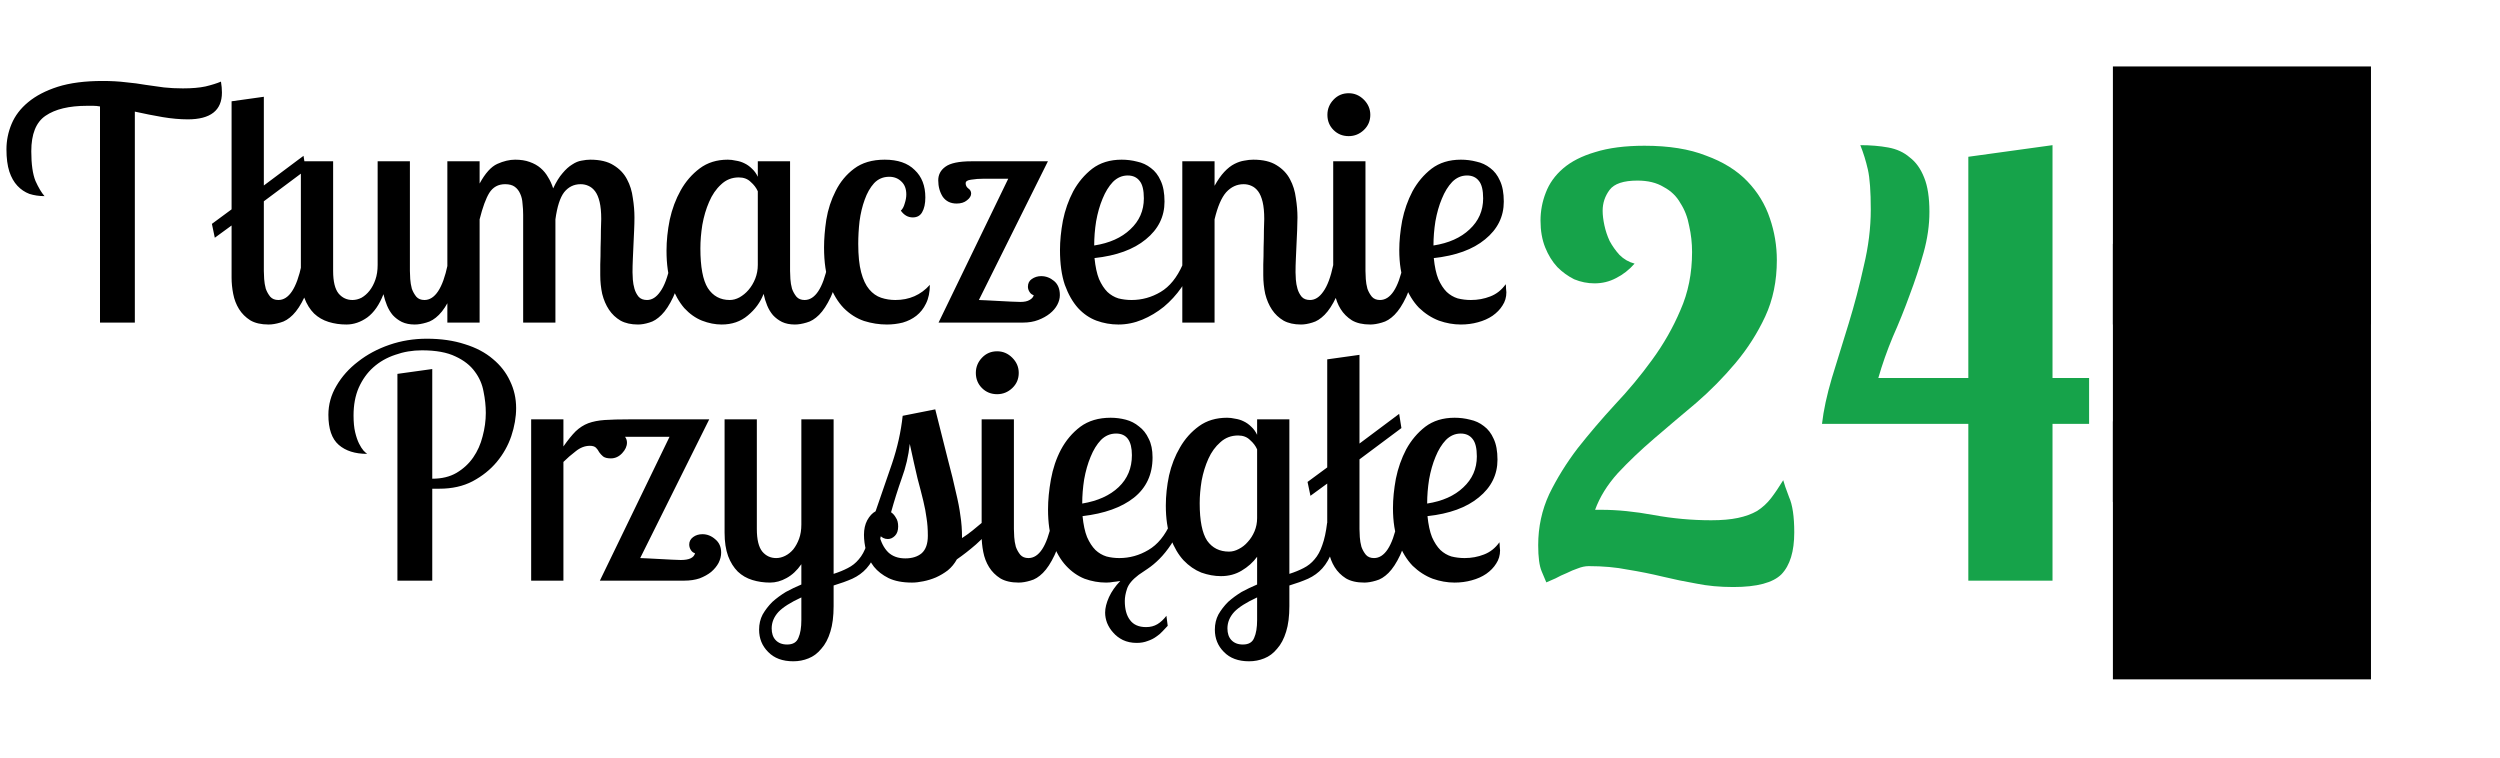 <svg width="155" height="47" viewBox="0 0 155 47" fill="none" xmlns="http://www.w3.org/2000/svg">
<path d="M11.64 7.4C11.16 7.4 10.64 7.353 10.08 7.26C9.533 7.167 8.96 7.053 8.36 6.92V20H6.2V6.6C6.053 6.573 5.913 6.56 5.78 6.56C5.66 6.56 5.533 6.56 5.4 6.56C4.28 6.56 3.42 6.767 2.82 7.18C2.233 7.58 1.94 8.313 1.94 9.38C1.94 10.18 2.027 10.793 2.2 11.22C2.387 11.633 2.573 11.947 2.76 12.16C2.427 12.16 2.113 12.113 1.82 12.02C1.54 11.913 1.293 11.747 1.08 11.52C0.867 11.293 0.7 11 0.58 10.64C0.46 10.267 0.4 9.807 0.4 9.26C0.4 8.713 0.507 8.187 0.72 7.68C0.933 7.173 1.273 6.727 1.74 6.34C2.22 5.94 2.833 5.62 3.58 5.38C4.34 5.14 5.267 5.02 6.36 5.02C6.893 5.02 7.373 5.047 7.8 5.1C8.24 5.14 8.647 5.193 9.02 5.26C9.407 5.313 9.787 5.367 10.16 5.42C10.533 5.46 10.927 5.48 11.34 5.48C11.9 5.48 12.367 5.44 12.74 5.36C13.127 5.267 13.447 5.167 13.7 5.06C13.74 5.3 13.76 5.527 13.76 5.74C13.76 6.847 13.053 7.4 11.64 7.4ZM16.358 6V11.5L18.818 9.66L18.958 10.54L16.358 12.48V16.8C16.358 16.933 16.365 17.1 16.378 17.3C16.391 17.5 16.425 17.7 16.478 17.9C16.545 18.087 16.638 18.253 16.758 18.4C16.878 18.533 17.045 18.6 17.258 18.6C17.911 18.6 18.391 17.873 18.698 16.42H19.438C19.291 17.26 19.105 17.927 18.878 18.42C18.651 18.9 18.411 19.267 18.158 19.52C17.905 19.773 17.645 19.933 17.378 20C17.111 20.08 16.871 20.12 16.658 20.12C16.191 20.12 15.811 20.033 15.518 19.86C15.225 19.673 14.991 19.44 14.818 19.16C14.645 18.88 14.525 18.567 14.458 18.22C14.391 17.873 14.358 17.54 14.358 17.22V13.98L13.318 14.74L13.138 13.88L14.358 12.98V6.28L16.358 6ZM25.414 10V16.8C25.414 16.933 25.421 17.1 25.434 17.3C25.448 17.5 25.481 17.7 25.534 17.9C25.601 18.087 25.694 18.253 25.814 18.4C25.934 18.533 26.101 18.6 26.314 18.6C26.968 18.6 27.448 17.873 27.754 16.42H28.494C28.348 17.26 28.161 17.927 27.934 18.42C27.708 18.9 27.468 19.267 27.214 19.52C26.961 19.773 26.701 19.933 26.434 20C26.168 20.08 25.928 20.12 25.714 20.12C25.408 20.12 25.141 20.067 24.914 19.96C24.701 19.853 24.514 19.713 24.354 19.54C24.208 19.367 24.088 19.167 23.994 18.94C23.901 18.713 23.828 18.48 23.774 18.24C23.521 18.893 23.188 19.373 22.774 19.68C22.361 19.973 21.928 20.12 21.474 20.12C21.088 20.12 20.721 20.067 20.374 19.96C20.028 19.853 19.728 19.68 19.474 19.44C19.221 19.187 19.021 18.867 18.874 18.48C18.728 18.08 18.654 17.593 18.654 17.02V10H20.654V16.8C20.654 17.453 20.768 17.92 20.994 18.2C21.221 18.467 21.508 18.6 21.854 18.6C22.041 18.6 22.228 18.553 22.414 18.46C22.601 18.353 22.768 18.207 22.914 18.02C23.061 17.833 23.181 17.607 23.274 17.34C23.368 17.073 23.414 16.767 23.414 16.42V10H25.414ZM29.736 10V11.38C30.083 10.74 30.45 10.333 30.836 10.16C31.223 9.987 31.59 9.9 31.936 9.9C32.283 9.9 32.583 9.947 32.836 10.04C33.103 10.133 33.33 10.26 33.516 10.42C33.703 10.58 33.856 10.767 33.976 10.98C34.11 11.193 34.216 11.427 34.296 11.68C34.483 11.28 34.676 10.967 34.876 10.74C35.076 10.5 35.276 10.32 35.476 10.2C35.676 10.067 35.87 9.987 36.056 9.96C36.256 9.92 36.436 9.9 36.596 9.9C37.196 9.9 37.676 10.013 38.036 10.24C38.41 10.467 38.69 10.76 38.876 11.12C39.063 11.467 39.183 11.853 39.236 12.28C39.303 12.693 39.336 13.093 39.336 13.48C39.336 13.72 39.33 13.987 39.316 14.28C39.303 14.56 39.29 14.853 39.276 15.16C39.263 15.453 39.25 15.753 39.236 16.06C39.223 16.353 39.216 16.627 39.216 16.88C39.216 16.987 39.223 17.14 39.236 17.34C39.25 17.527 39.283 17.713 39.336 17.9C39.39 18.087 39.476 18.253 39.596 18.4C39.716 18.533 39.89 18.6 40.116 18.6C40.423 18.6 40.696 18.427 40.936 18.08C41.19 17.733 41.396 17.18 41.556 16.42H42.296C42.15 17.26 41.963 17.927 41.736 18.42C41.51 18.9 41.27 19.267 41.016 19.52C40.763 19.773 40.51 19.933 40.256 20C40.003 20.08 39.77 20.12 39.556 20.12C39.13 20.12 38.77 20.04 38.476 19.88C38.183 19.707 37.943 19.48 37.756 19.2C37.57 18.92 37.43 18.593 37.336 18.22C37.256 17.847 37.216 17.46 37.216 17.06C37.216 16.94 37.216 16.72 37.216 16.4C37.23 16.067 37.236 15.713 37.236 15.34C37.25 14.967 37.256 14.613 37.256 14.28C37.27 13.947 37.276 13.713 37.276 13.58C37.276 13.153 37.243 12.8 37.176 12.52C37.11 12.24 37.016 12.02 36.896 11.86C36.776 11.7 36.636 11.587 36.476 11.52C36.33 11.453 36.17 11.42 35.996 11.42C35.583 11.42 35.243 11.587 34.976 11.92C34.723 12.253 34.543 12.813 34.436 13.6V20H32.436V13.32C32.436 13.08 32.423 12.847 32.396 12.62C32.383 12.393 32.336 12.193 32.256 12.02C32.176 11.833 32.063 11.687 31.916 11.58C31.77 11.473 31.57 11.42 31.316 11.42C30.89 11.42 30.563 11.6 30.336 11.96C30.123 12.307 29.923 12.853 29.736 13.6V20H27.736V10H29.736ZM48.984 10V16.8C48.984 16.933 48.99 17.1 49.004 17.3C49.017 17.5 49.05 17.7 49.104 17.9C49.17 18.087 49.264 18.253 49.384 18.4C49.504 18.533 49.67 18.6 49.884 18.6C50.537 18.6 51.017 17.873 51.324 16.42H52.064C51.917 17.26 51.73 17.927 51.504 18.42C51.277 18.9 51.037 19.267 50.784 19.52C50.53 19.773 50.27 19.933 50.004 20C49.737 20.08 49.497 20.12 49.284 20.12C48.977 20.12 48.71 20.067 48.484 19.96C48.27 19.853 48.084 19.713 47.924 19.54C47.777 19.367 47.657 19.167 47.564 18.94C47.47 18.713 47.397 18.473 47.344 18.22C47.144 18.74 46.817 19.187 46.364 19.56C45.924 19.933 45.384 20.12 44.744 20.12C44.344 20.12 43.937 20.04 43.524 19.88C43.124 19.72 42.757 19.46 42.424 19.1C42.104 18.727 41.837 18.253 41.624 17.68C41.424 17.093 41.324 16.38 41.324 15.54C41.324 14.927 41.39 14.287 41.524 13.62C41.67 12.953 41.897 12.347 42.204 11.8C42.51 11.253 42.904 10.8 43.384 10.44C43.864 10.08 44.444 9.9 45.124 9.9C45.284 9.9 45.45 9.92 45.624 9.96C45.81 9.987 45.984 10.04 46.144 10.12C46.317 10.2 46.477 10.313 46.624 10.46C46.77 10.593 46.89 10.76 46.984 10.96V10H48.984ZM45.244 18.6C45.444 18.6 45.644 18.547 45.844 18.44C46.057 18.32 46.244 18.167 46.404 17.98C46.577 17.78 46.717 17.547 46.824 17.28C46.93 17.013 46.984 16.727 46.984 16.42V11.86C46.89 11.647 46.744 11.453 46.544 11.28C46.357 11.093 46.11 11 45.804 11C45.377 11 45.01 11.147 44.704 11.44C44.397 11.72 44.15 12.08 43.964 12.52C43.777 12.947 43.637 13.42 43.544 13.94C43.464 14.447 43.424 14.933 43.424 15.4C43.424 16.547 43.577 17.367 43.884 17.86C44.204 18.353 44.657 18.6 45.244 18.6ZM64.091 18.3C63.984 18.273 63.897 18.207 63.831 18.1C63.764 17.993 63.731 17.887 63.731 17.78C63.731 17.567 63.811 17.407 63.971 17.3C64.144 17.18 64.337 17.12 64.551 17.12C64.844 17.12 65.111 17.22 65.351 17.42C65.591 17.62 65.711 17.913 65.711 18.3C65.711 18.5 65.657 18.7 65.551 18.9C65.444 19.1 65.291 19.28 65.091 19.44C64.891 19.6 64.651 19.733 64.371 19.84C64.091 19.947 63.777 20 63.431 20H58.191L62.511 11.08H61.011C60.717 11.08 60.451 11.1 60.211 11.14C59.984 11.167 59.871 11.24 59.871 11.36C59.871 11.493 59.924 11.6 60.031 11.68C60.151 11.76 60.211 11.867 60.211 12C60.211 12.147 60.124 12.287 59.951 12.42C59.791 12.553 59.577 12.62 59.311 12.62C58.937 12.62 58.651 12.48 58.451 12.2C58.264 11.907 58.171 11.567 58.171 11.18C58.171 10.833 58.317 10.553 58.611 10.34C58.917 10.113 59.457 10 60.231 10H64.971L60.691 18.6C60.771 18.6 60.924 18.607 61.151 18.62C61.391 18.633 61.644 18.647 61.911 18.66C62.177 18.673 62.437 18.687 62.691 18.7C62.944 18.713 63.137 18.72 63.271 18.72C63.511 18.72 63.697 18.68 63.831 18.6C63.977 18.52 64.064 18.42 64.091 18.3ZM55.851 13.06C55.957 12.967 56.037 12.82 56.091 12.62C56.157 12.42 56.191 12.233 56.191 12.06C56.191 11.713 56.091 11.447 55.891 11.26C55.691 11.06 55.437 10.96 55.131 10.96C54.757 10.96 54.444 11.093 54.191 11.36C53.951 11.627 53.757 11.967 53.611 12.38C53.464 12.78 53.357 13.227 53.291 13.72C53.237 14.2 53.211 14.667 53.211 15.12C53.211 15.84 53.271 16.427 53.391 16.88C53.511 17.333 53.677 17.687 53.891 17.94C54.104 18.193 54.351 18.367 54.631 18.46C54.911 18.553 55.204 18.6 55.511 18.6C56.377 18.6 57.091 18.287 57.651 17.66C57.651 18.113 57.571 18.5 57.411 18.82C57.264 19.127 57.064 19.38 56.811 19.58C56.571 19.767 56.291 19.907 55.971 20C55.651 20.08 55.324 20.12 54.991 20.12C54.511 20.12 54.037 20.047 53.571 19.9C53.104 19.74 52.684 19.473 52.311 19.1C51.951 18.727 51.657 18.24 51.431 17.64C51.204 17.027 51.091 16.26 51.091 15.34C51.091 14.82 51.137 14.247 51.231 13.62C51.337 12.98 51.531 12.387 51.811 11.84C52.091 11.28 52.471 10.82 52.951 10.46C53.444 10.087 54.077 9.9 54.851 9.9C55.664 9.9 56.284 10.113 56.711 10.54C57.151 10.953 57.371 11.52 57.371 12.24C57.371 12.627 57.304 12.933 57.171 13.16C57.051 13.373 56.857 13.48 56.591 13.48C56.297 13.48 56.051 13.34 55.851 13.06ZM72.2 12.5C72.2 13.433 71.813 14.213 71.04 14.84C70.279 15.467 69.219 15.853 67.859 16C67.913 16.533 68.006 16.967 68.139 17.3C68.286 17.633 68.46 17.9 68.659 18.1C68.859 18.287 69.086 18.42 69.34 18.5C69.606 18.567 69.879 18.6 70.159 18.6C70.799 18.6 71.4 18.433 71.96 18.1C72.519 17.767 72.973 17.207 73.32 16.42H73.96C73.786 16.913 73.546 17.387 73.24 17.84C72.933 18.28 72.573 18.673 72.159 19.02C71.746 19.353 71.299 19.62 70.82 19.82C70.34 20.02 69.846 20.12 69.34 20.12C68.873 20.12 68.419 20.04 67.98 19.88C67.553 19.72 67.173 19.46 66.84 19.1C66.506 18.727 66.233 18.247 66.019 17.66C65.82 17.073 65.719 16.353 65.719 15.5C65.719 14.94 65.779 14.333 65.9 13.68C66.033 13.027 66.246 12.42 66.54 11.86C66.846 11.3 67.24 10.833 67.719 10.46C68.213 10.087 68.82 9.9 69.54 9.9C69.873 9.9 70.193 9.94 70.499 10.02C70.82 10.087 71.106 10.22 71.359 10.42C71.613 10.607 71.813 10.867 71.96 11.2C72.12 11.533 72.2 11.967 72.2 12.5ZM67.84 15.22C68.786 15.073 69.533 14.74 70.079 14.22C70.639 13.7 70.919 13.06 70.919 12.3C70.919 11.793 70.833 11.433 70.659 11.22C70.486 10.993 70.24 10.88 69.919 10.88C69.573 10.88 69.266 11.013 68.999 11.28C68.746 11.547 68.533 11.893 68.359 12.32C68.186 12.733 68.053 13.2 67.96 13.72C67.879 14.227 67.84 14.727 67.84 15.22ZM75.303 10V11.52C75.503 11.16 75.703 10.873 75.903 10.66C76.116 10.433 76.329 10.267 76.543 10.16C76.756 10.053 76.956 9.987 77.143 9.96C77.343 9.92 77.529 9.9 77.703 9.9C78.303 9.9 78.783 10.013 79.143 10.24C79.516 10.467 79.796 10.76 79.983 11.12C80.169 11.467 80.29 11.853 80.343 12.28C80.409 12.693 80.443 13.093 80.443 13.48C80.443 13.72 80.436 13.987 80.423 14.28C80.409 14.56 80.396 14.853 80.383 15.16C80.37 15.453 80.356 15.753 80.343 16.06C80.329 16.353 80.323 16.627 80.323 16.88C80.323 16.987 80.329 17.14 80.343 17.34C80.356 17.527 80.389 17.713 80.443 17.9C80.496 18.087 80.583 18.253 80.703 18.4C80.823 18.533 80.996 18.6 81.223 18.6C81.529 18.6 81.803 18.427 82.043 18.08C82.296 17.733 82.503 17.18 82.663 16.42H83.403C83.256 17.26 83.07 17.927 82.843 18.42C82.616 18.9 82.376 19.267 82.123 19.52C81.87 19.773 81.616 19.933 81.363 20C81.109 20.08 80.876 20.12 80.663 20.12C80.236 20.12 79.876 20.04 79.583 19.88C79.29 19.707 79.049 19.48 78.863 19.2C78.676 18.92 78.536 18.593 78.443 18.22C78.363 17.847 78.323 17.46 78.323 17.06C78.323 16.94 78.323 16.72 78.323 16.4C78.336 16.067 78.343 15.713 78.343 15.34C78.356 14.967 78.363 14.613 78.363 14.28C78.376 13.947 78.383 13.713 78.383 13.58C78.383 13.153 78.35 12.8 78.283 12.52C78.216 12.24 78.123 12.02 78.003 11.86C77.883 11.7 77.743 11.587 77.583 11.52C77.436 11.453 77.276 11.42 77.103 11.42C76.689 11.42 76.329 11.587 76.023 11.92C75.73 12.253 75.49 12.813 75.303 13.6V20H73.303V10H75.303ZM84.659 10V16.8C84.659 16.933 84.665 17.1 84.679 17.3C84.692 17.5 84.725 17.7 84.779 17.9C84.845 18.087 84.939 18.253 85.059 18.4C85.179 18.533 85.345 18.6 85.559 18.6C86.212 18.6 86.692 17.873 86.999 16.42H87.739C87.592 17.26 87.405 17.927 87.179 18.42C86.952 18.9 86.712 19.267 86.459 19.52C86.205 19.773 85.945 19.933 85.679 20C85.412 20.08 85.172 20.12 84.959 20.12C84.492 20.12 84.112 20.033 83.819 19.86C83.525 19.673 83.292 19.44 83.119 19.16C82.945 18.88 82.825 18.567 82.759 18.22C82.692 17.873 82.659 17.54 82.659 17.22V10H84.659ZM82.299 7.12C82.299 6.76 82.425 6.447 82.679 6.18C82.932 5.913 83.245 5.78 83.619 5.78C83.979 5.78 84.292 5.913 84.559 6.18C84.825 6.447 84.959 6.76 84.959 7.12C84.959 7.493 84.825 7.807 84.559 8.06C84.292 8.313 83.979 8.44 83.619 8.44C83.245 8.44 82.932 8.313 82.679 8.06C82.425 7.807 82.299 7.493 82.299 7.12ZM93.235 12.5C93.235 13.433 92.848 14.213 92.075 14.84C91.315 15.467 90.255 15.853 88.895 16C88.948 16.533 89.041 16.967 89.175 17.3C89.321 17.633 89.495 17.9 89.695 18.1C89.895 18.287 90.121 18.42 90.375 18.5C90.641 18.567 90.915 18.6 91.195 18.6C91.621 18.6 92.021 18.527 92.395 18.38C92.781 18.233 93.101 17.98 93.355 17.62C93.368 17.713 93.375 17.807 93.375 17.9C93.388 17.98 93.395 18.053 93.395 18.12C93.395 18.427 93.315 18.7 93.155 18.94C93.008 19.18 92.801 19.393 92.535 19.58C92.281 19.753 91.981 19.887 91.635 19.98C91.301 20.073 90.948 20.12 90.575 20.12C90.121 20.12 89.668 20.04 89.215 19.88C88.761 19.707 88.348 19.44 87.975 19.08C87.615 18.707 87.321 18.227 87.095 17.64C86.868 17.053 86.755 16.34 86.755 15.5C86.755 14.94 86.815 14.333 86.935 13.68C87.068 13.027 87.281 12.42 87.575 11.86C87.881 11.3 88.275 10.833 88.755 10.46C89.248 10.087 89.855 9.9 90.575 9.9C90.908 9.9 91.228 9.94 91.535 10.02C91.855 10.087 92.141 10.22 92.395 10.42C92.648 10.607 92.848 10.867 92.995 11.2C93.155 11.533 93.235 11.967 93.235 12.5ZM88.875 15.22C89.821 15.073 90.568 14.74 91.115 14.22C91.675 13.7 91.955 13.06 91.955 12.3C91.955 11.793 91.868 11.433 91.695 11.22C91.521 10.993 91.275 10.88 90.955 10.88C90.608 10.88 90.301 11.013 90.035 11.28C89.781 11.547 89.568 11.893 89.395 12.32C89.221 12.733 89.088 13.2 88.995 13.72C88.915 14.227 88.875 14.727 88.875 15.22Z" fill="black"/>
<path d="M26.8 22.88V29.68C27.387 29.68 27.887 29.56 28.3 29.32C28.727 29.067 29.073 28.747 29.34 28.36C29.607 27.973 29.8 27.54 29.92 27.06C30.053 26.567 30.12 26.08 30.12 25.6C30.12 25.173 30.073 24.733 29.98 24.28C29.9 23.827 29.72 23.413 29.44 23.04C29.16 22.653 28.76 22.34 28.24 22.1C27.72 21.847 27.027 21.72 26.16 21.72C25.573 21.72 25.02 21.813 24.5 22C23.98 22.173 23.527 22.433 23.14 22.78C22.767 23.113 22.467 23.533 22.24 24.04C22.027 24.533 21.92 25.107 21.92 25.76C21.92 26.173 21.953 26.52 22.02 26.8C22.087 27.08 22.167 27.313 22.26 27.5C22.353 27.687 22.447 27.833 22.54 27.94C22.633 28.033 22.707 28.1 22.76 28.14C22.013 28.14 21.427 27.953 21 27.58C20.573 27.207 20.36 26.587 20.36 25.72C20.36 25.08 20.527 24.48 20.86 23.92C21.193 23.347 21.64 22.847 22.2 22.42C22.76 21.98 23.407 21.633 24.14 21.38C24.873 21.127 25.647 21 26.46 21C27.34 21 28.127 21.113 28.82 21.34C29.513 21.553 30.093 21.86 30.56 22.26C31.027 22.647 31.38 23.1 31.62 23.62C31.873 24.14 32 24.7 32 25.3C32 25.86 31.9 26.44 31.7 27.04C31.5 27.627 31.2 28.16 30.8 28.64C30.4 29.12 29.9 29.52 29.3 29.84C28.713 30.147 28.027 30.3 27.24 30.3H26.8V36H24.64V23.18L26.8 22.88ZM43.092 34.3C42.985 34.273 42.898 34.207 42.832 34.1C42.765 33.993 42.732 33.88 42.732 33.76C42.732 33.573 42.812 33.42 42.972 33.3C43.132 33.18 43.325 33.12 43.552 33.12C43.845 33.12 44.112 33.227 44.352 33.44C44.592 33.64 44.712 33.913 44.712 34.26C44.712 34.473 44.658 34.687 44.552 34.9C44.445 35.1 44.292 35.287 44.092 35.46C43.892 35.62 43.652 35.753 43.372 35.86C43.092 35.953 42.778 36 42.432 36H37.192L41.512 27.08H38.752C38.832 27.187 38.872 27.307 38.872 27.44C38.872 27.667 38.772 27.887 38.572 28.1C38.372 28.313 38.138 28.42 37.872 28.42C37.658 28.42 37.498 28.38 37.392 28.3C37.298 28.22 37.218 28.133 37.152 28.04C37.098 27.933 37.032 27.84 36.952 27.76C36.872 27.68 36.745 27.64 36.572 27.64C36.265 27.64 35.972 27.753 35.692 27.98C35.412 28.193 35.158 28.413 34.932 28.64V36H32.932V26H34.932V27.68C35.212 27.28 35.465 26.967 35.692 26.74C35.932 26.513 36.192 26.347 36.472 26.24C36.765 26.133 37.105 26.067 37.492 26.04C37.892 26.013 38.398 26 39.012 26H43.972L39.692 34.6C39.772 34.6 39.925 34.607 40.152 34.62C40.392 34.633 40.645 34.647 40.912 34.66C41.178 34.673 41.432 34.687 41.672 34.7C41.925 34.713 42.105 34.72 42.212 34.72C42.732 34.72 43.025 34.58 43.092 34.3ZM51.684 26V35.58C52.017 35.473 52.311 35.353 52.564 35.22C52.831 35.087 53.057 34.907 53.244 34.68C53.444 34.453 53.604 34.16 53.724 33.8C53.857 33.44 53.957 32.98 54.024 32.42H54.764C54.657 33.127 54.517 33.707 54.344 34.16C54.184 34.6 53.977 34.96 53.724 35.24C53.484 35.507 53.191 35.72 52.844 35.88C52.511 36.027 52.124 36.167 51.684 36.3V37.58C51.684 38.207 51.617 38.733 51.484 39.16C51.351 39.6 51.164 39.953 50.924 40.22C50.697 40.5 50.431 40.7 50.124 40.82C49.831 40.94 49.517 41 49.184 41C48.517 41 47.997 40.807 47.624 40.42C47.251 40.047 47.064 39.587 47.064 39.04C47.064 38.693 47.137 38.38 47.284 38.1C47.444 37.82 47.644 37.56 47.884 37.32C48.137 37.093 48.417 36.887 48.724 36.7C49.044 36.527 49.364 36.373 49.684 36.24V34.98C49.417 35.367 49.111 35.653 48.764 35.84C48.431 36.027 48.091 36.12 47.744 36.12C47.357 36.12 46.991 36.067 46.644 35.96C46.297 35.853 45.997 35.68 45.744 35.44C45.491 35.187 45.291 34.867 45.144 34.48C44.997 34.08 44.924 33.593 44.924 33.02V26H46.924V32.8C46.924 33.453 47.037 33.92 47.264 34.2C47.491 34.467 47.777 34.6 48.124 34.6C48.311 34.6 48.497 34.553 48.684 34.46C48.871 34.367 49.037 34.233 49.184 34.06C49.331 33.873 49.451 33.653 49.544 33.4C49.637 33.147 49.684 32.853 49.684 32.52V26H51.684ZM48.804 39.96C49.164 39.96 49.397 39.82 49.504 39.54C49.624 39.273 49.684 38.907 49.684 38.44V37.04C49.017 37.347 48.544 37.647 48.264 37.94C47.984 38.247 47.844 38.587 47.844 38.96C47.844 39.267 47.924 39.507 48.084 39.68C48.257 39.867 48.497 39.96 48.804 39.96ZM61.706 32.42C61.319 32.953 60.919 33.4 60.506 33.76C60.106 34.107 59.713 34.413 59.326 34.68C59.179 34.947 58.993 35.173 58.766 35.36C58.539 35.533 58.293 35.68 58.026 35.8C57.773 35.907 57.513 35.987 57.246 36.04C56.993 36.093 56.759 36.12 56.546 36.12C55.959 36.12 55.473 36.027 55.086 35.84C54.713 35.653 54.413 35.42 54.186 35.14C53.959 34.847 53.799 34.527 53.706 34.18C53.613 33.82 53.566 33.48 53.566 33.16C53.566 32.813 53.633 32.513 53.766 32.26C53.913 31.993 54.086 31.807 54.286 31.7C54.633 30.7 54.973 29.713 55.306 28.74C55.639 27.753 55.859 26.767 55.966 25.78L57.986 25.38C58.306 26.647 58.566 27.68 58.766 28.48C58.979 29.28 59.146 29.96 59.266 30.52C59.399 31.067 59.493 31.553 59.546 31.98C59.613 32.393 59.646 32.853 59.646 33.36C59.873 33.213 60.086 33.06 60.286 32.9C60.486 32.727 60.679 32.567 60.866 32.42H61.706ZM57.526 33.22C57.526 32.807 57.499 32.44 57.446 32.12C57.406 31.8 57.339 31.447 57.246 31.06C57.153 30.673 57.033 30.207 56.886 29.66C56.753 29.1 56.593 28.387 56.406 27.52C56.326 28.267 56.159 28.98 55.906 29.66C55.666 30.34 55.446 31.04 55.246 31.76C55.366 31.84 55.466 31.953 55.546 32.1C55.639 32.233 55.686 32.413 55.686 32.64C55.686 32.893 55.619 33.087 55.486 33.22C55.353 33.353 55.206 33.42 55.046 33.42C54.833 33.42 54.653 33.327 54.506 33.14C54.613 33.607 54.799 33.973 55.066 34.24C55.333 34.493 55.686 34.62 56.126 34.62C56.553 34.62 56.893 34.513 57.146 34.3C57.399 34.073 57.526 33.713 57.526 33.22ZM62.862 26V32.8C62.862 32.933 62.868 33.1 62.882 33.3C62.895 33.5 62.928 33.7 62.982 33.9C63.048 34.087 63.142 34.253 63.262 34.4C63.382 34.533 63.548 34.6 63.762 34.6C64.415 34.6 64.895 33.873 65.202 32.42H65.942C65.795 33.26 65.609 33.927 65.382 34.42C65.155 34.9 64.915 35.267 64.662 35.52C64.409 35.773 64.148 35.933 63.882 36C63.615 36.08 63.375 36.12 63.162 36.12C62.695 36.12 62.315 36.033 62.022 35.86C61.728 35.673 61.495 35.44 61.322 35.16C61.148 34.88 61.029 34.567 60.962 34.22C60.895 33.873 60.862 33.54 60.862 33.22V26H62.862ZM60.502 23.12C60.502 22.76 60.629 22.447 60.882 22.18C61.135 21.913 61.449 21.78 61.822 21.78C62.182 21.78 62.495 21.913 62.762 22.18C63.029 22.447 63.162 22.76 63.162 23.12C63.162 23.493 63.029 23.807 62.762 24.06C62.495 24.313 62.182 24.44 61.822 24.44C61.449 24.44 61.135 24.313 60.882 24.06C60.629 23.807 60.502 23.493 60.502 23.12ZM71.458 28.36C71.458 29.413 71.071 30.247 70.298 30.86C69.538 31.46 68.478 31.84 67.118 32C67.171 32.533 67.264 32.967 67.398 33.3C67.544 33.633 67.718 33.9 67.918 34.1C68.118 34.287 68.344 34.42 68.598 34.5C68.851 34.567 69.118 34.6 69.398 34.6C70.038 34.6 70.638 34.433 71.198 34.1C71.771 33.767 72.231 33.207 72.578 32.42H73.218C73.058 32.94 72.858 33.38 72.618 33.74C72.378 34.1 72.131 34.407 71.878 34.66C71.638 34.9 71.398 35.1 71.158 35.26C70.931 35.407 70.745 35.533 70.598 35.64C70.211 35.933 69.971 36.22 69.878 36.5C69.784 36.78 69.738 37.033 69.738 37.26C69.738 37.767 69.844 38.16 70.058 38.44C70.271 38.733 70.605 38.88 71.058 38.88C71.325 38.88 71.558 38.82 71.758 38.7C71.958 38.58 72.144 38.407 72.318 38.18L72.398 38.8C72.305 38.907 72.198 39.02 72.078 39.14C71.971 39.26 71.838 39.373 71.678 39.48C71.531 39.587 71.358 39.673 71.158 39.74C70.958 39.82 70.731 39.86 70.478 39.86C70.158 39.86 69.871 39.8 69.618 39.68C69.378 39.56 69.178 39.407 69.018 39.22C68.858 39.047 68.731 38.847 68.638 38.62C68.558 38.407 68.518 38.193 68.518 37.98C68.518 37.7 68.598 37.38 68.758 37.02C68.918 36.673 69.151 36.34 69.458 36.02C69.311 36.047 69.165 36.067 69.018 36.08C68.885 36.107 68.738 36.12 68.578 36.12C68.124 36.12 67.678 36.04 67.238 35.88C66.811 35.707 66.431 35.44 66.098 35.08C65.764 34.72 65.491 34.253 65.278 33.68C65.078 33.107 64.978 32.407 64.978 31.58C64.978 31.007 65.038 30.387 65.158 29.72C65.278 29.053 65.484 28.44 65.778 27.88C66.085 27.307 66.484 26.833 66.978 26.46C67.484 26.087 68.111 25.9 68.858 25.9C69.178 25.9 69.491 25.94 69.798 26.02C70.105 26.1 70.378 26.24 70.618 26.44C70.871 26.627 71.071 26.88 71.218 27.2C71.378 27.507 71.458 27.893 71.458 28.36ZM67.098 31.22C68.058 31.06 68.811 30.72 69.358 30.2C69.904 29.68 70.178 29.02 70.178 28.22C70.178 27.327 69.851 26.88 69.198 26.88C68.838 26.88 68.525 27.013 68.258 27.28C68.004 27.547 67.791 27.893 67.618 28.32C67.445 28.733 67.311 29.2 67.218 29.72C67.138 30.227 67.098 30.727 67.098 31.22ZM79.941 26V35.58C80.274 35.473 80.567 35.353 80.821 35.22C81.087 35.087 81.314 34.907 81.501 34.68C81.701 34.453 81.861 34.16 81.981 33.8C82.114 33.44 82.214 32.98 82.281 32.42H83.021C82.914 33.127 82.774 33.707 82.601 34.16C82.441 34.6 82.234 34.96 81.981 35.24C81.741 35.507 81.447 35.72 81.101 35.88C80.767 36.027 80.381 36.167 79.941 36.3V37.58C79.941 38.207 79.874 38.733 79.741 39.16C79.607 39.6 79.421 39.953 79.181 40.22C78.954 40.5 78.687 40.7 78.381 40.82C78.087 40.94 77.774 41 77.441 41C76.774 41 76.254 40.807 75.881 40.42C75.507 40.047 75.321 39.587 75.321 39.04C75.321 38.693 75.394 38.38 75.541 38.1C75.701 37.82 75.901 37.56 76.141 37.32C76.394 37.093 76.674 36.887 76.981 36.7C77.301 36.527 77.621 36.373 77.941 36.24V34.52C77.687 34.867 77.367 35.153 76.981 35.38C76.607 35.607 76.181 35.72 75.701 35.72C75.301 35.72 74.894 35.647 74.481 35.5C74.081 35.34 73.714 35.087 73.381 34.74C73.061 34.393 72.794 33.94 72.581 33.38C72.381 32.82 72.281 32.14 72.281 31.34C72.281 30.74 72.347 30.12 72.481 29.48C72.627 28.84 72.854 28.26 73.161 27.74C73.467 27.207 73.861 26.767 74.341 26.42C74.821 26.073 75.401 25.9 76.081 25.9C76.241 25.9 76.407 25.92 76.581 25.96C76.767 25.987 76.941 26.04 77.101 26.12C77.274 26.2 77.434 26.313 77.581 26.46C77.727 26.593 77.847 26.76 77.941 26.96V26H79.941ZM76.201 34.2C76.401 34.2 76.601 34.147 76.801 34.04C77.014 33.933 77.201 33.787 77.361 33.6C77.534 33.413 77.674 33.193 77.781 32.94C77.887 32.687 77.941 32.413 77.941 32.12V27.86C77.847 27.647 77.701 27.453 77.501 27.28C77.314 27.093 77.067 27 76.761 27C76.334 27 75.967 27.14 75.661 27.42C75.354 27.687 75.107 28.027 74.921 28.44C74.734 28.853 74.594 29.307 74.501 29.8C74.421 30.293 74.381 30.76 74.381 31.2C74.381 32.28 74.534 33.053 74.841 33.52C75.161 33.973 75.614 34.2 76.201 34.2ZM77.061 39.96C77.421 39.96 77.654 39.82 77.761 39.54C77.881 39.273 77.941 38.907 77.941 38.44V37.04C77.274 37.347 76.801 37.647 76.521 37.94C76.241 38.247 76.101 38.587 76.101 38.96C76.101 39.267 76.181 39.507 76.341 39.68C76.514 39.867 76.754 39.96 77.061 39.96ZM84.288 22V27.5L86.748 25.66L86.888 26.54L84.288 28.48V32.8C84.288 32.933 84.294 33.1 84.308 33.3C84.321 33.5 84.354 33.7 84.408 33.9C84.474 34.087 84.568 34.253 84.688 34.4C84.808 34.533 84.974 34.6 85.188 34.6C85.841 34.6 86.321 33.873 86.628 32.42H87.368C87.221 33.26 87.034 33.927 86.808 34.42C86.581 34.9 86.341 35.267 86.088 35.52C85.834 35.773 85.574 35.933 85.308 36C85.041 36.08 84.801 36.12 84.588 36.12C84.121 36.12 83.741 36.033 83.448 35.86C83.154 35.673 82.921 35.44 82.748 35.16C82.574 34.88 82.454 34.567 82.388 34.22C82.321 33.873 82.288 33.54 82.288 33.22V29.98L81.248 30.74L81.068 29.88L82.288 28.98V22.28L84.288 22ZM92.844 28.5C92.844 29.433 92.457 30.213 91.684 30.84C90.924 31.467 89.864 31.853 88.504 32C88.557 32.533 88.651 32.967 88.784 33.3C88.931 33.633 89.104 33.9 89.304 34.1C89.504 34.287 89.731 34.42 89.984 34.5C90.251 34.567 90.524 34.6 90.804 34.6C91.231 34.6 91.631 34.527 92.004 34.38C92.391 34.233 92.711 33.98 92.964 33.62C92.977 33.713 92.984 33.807 92.984 33.9C92.997 33.98 93.004 34.053 93.004 34.12C93.004 34.427 92.924 34.7 92.764 34.94C92.617 35.18 92.411 35.393 92.144 35.58C91.891 35.753 91.591 35.887 91.244 35.98C90.911 36.073 90.557 36.12 90.184 36.12C89.731 36.12 89.277 36.04 88.824 35.88C88.371 35.707 87.957 35.44 87.584 35.08C87.224 34.707 86.931 34.227 86.704 33.64C86.477 33.053 86.364 32.34 86.364 31.5C86.364 30.94 86.424 30.333 86.544 29.68C86.677 29.027 86.891 28.42 87.184 27.86C87.491 27.3 87.884 26.833 88.364 26.46C88.857 26.087 89.464 25.9 90.184 25.9C90.517 25.9 90.837 25.94 91.144 26.02C91.464 26.087 91.751 26.22 92.004 26.42C92.257 26.607 92.457 26.867 92.604 27.2C92.764 27.533 92.844 27.967 92.844 28.5ZM88.484 31.22C89.431 31.073 90.177 30.74 90.724 30.22C91.284 29.7 91.564 29.06 91.564 28.3C91.564 27.793 91.477 27.433 91.304 27.22C91.131 26.993 90.884 26.88 90.564 26.88C90.217 26.88 89.911 27.013 89.644 27.28C89.391 27.547 89.177 27.893 89.004 28.32C88.831 28.733 88.697 29.2 88.604 29.72C88.524 30.227 88.484 30.727 88.484 31.22Z" fill="black"/>
<path d="M99.292 31.608C100.276 31.608 101.356 31.716 102.532 31.932C103.708 32.148 104.896 32.256 106.096 32.256C106.744 32.256 107.296 32.208 107.752 32.112C108.208 32.016 108.604 31.872 108.94 31.68C109.276 31.464 109.564 31.2 109.804 30.888C110.044 30.576 110.296 30.204 110.56 29.772C110.608 29.964 110.728 30.312 110.92 30.816C111.136 31.296 111.244 32.028 111.244 33.012C111.244 34.188 110.98 35.052 110.452 35.604C109.924 36.132 108.928 36.396 107.464 36.396C106.624 36.396 105.856 36.324 105.16 36.18C104.464 36.06 103.768 35.916 103.072 35.748C102.376 35.58 101.656 35.436 100.912 35.316C100.192 35.172 99.388 35.1 98.5 35.1C98.284 35.1 98.056 35.148 97.816 35.244C97.6 35.316 97.372 35.412 97.132 35.532C96.892 35.628 96.664 35.736 96.448 35.856C96.232 35.952 96.04 36.036 95.872 36.108C95.824 35.988 95.728 35.76 95.584 35.424C95.44 35.088 95.368 34.548 95.368 33.804C95.368 32.676 95.596 31.62 96.052 30.636C96.532 29.652 97.12 28.704 97.816 27.792C98.536 26.88 99.304 25.98 100.12 25.092C100.96 24.204 101.728 23.28 102.424 22.32C103.144 21.336 103.732 20.304 104.188 19.224C104.668 18.144 104.908 16.944 104.908 15.624C104.908 15.072 104.848 14.532 104.728 14.004C104.632 13.476 104.452 13.008 104.188 12.6C103.948 12.168 103.6 11.832 103.144 11.592C102.712 11.328 102.172 11.196 101.524 11.196C100.66 11.196 100.084 11.388 99.796 11.772C99.508 12.156 99.364 12.588 99.364 13.068C99.364 13.332 99.4 13.632 99.472 13.968C99.544 14.304 99.652 14.628 99.796 14.94C99.964 15.252 100.168 15.54 100.408 15.804C100.672 16.068 100.984 16.248 101.344 16.344C101.008 16.728 100.624 17.028 100.192 17.244C99.784 17.46 99.34 17.568 98.86 17.568C98.428 17.568 98.008 17.484 97.6 17.316C97.216 17.124 96.868 16.872 96.556 16.56C96.244 16.224 95.992 15.816 95.8 15.336C95.608 14.856 95.512 14.304 95.512 13.68C95.512 13.08 95.62 12.504 95.836 11.952C96.052 11.376 96.412 10.872 96.916 10.44C97.42 10.008 98.08 9.672 98.896 9.432C99.736 9.168 100.756 9.036 101.956 9.036C103.468 9.036 104.74 9.24 105.772 9.648C106.828 10.032 107.68 10.56 108.328 11.232C108.976 11.904 109.444 12.672 109.732 13.536C110.02 14.376 110.164 15.24 110.164 16.128C110.164 17.424 109.924 18.588 109.444 19.62C108.964 20.652 108.352 21.612 107.608 22.5C106.864 23.388 106.048 24.216 105.16 24.984C104.272 25.728 103.408 26.46 102.568 27.18C101.728 27.9 100.972 28.62 100.3 29.34C99.652 30.06 99.184 30.816 98.896 31.608H99.292ZM112.964 26.28C113.06 25.44 113.264 24.492 113.576 23.436C113.912 22.356 114.26 21.228 114.62 20.052C114.98 18.876 115.292 17.688 115.556 16.488C115.844 15.288 115.988 14.124 115.988 12.996C115.988 11.868 115.928 11.04 115.808 10.512C115.688 9.984 115.532 9.48 115.34 9C115.964 9 116.54 9.048 117.068 9.144C117.596 9.24 118.04 9.444 118.4 9.756C118.784 10.044 119.084 10.464 119.3 11.016C119.516 11.544 119.624 12.252 119.624 13.14C119.624 13.956 119.504 14.796 119.264 15.66C119.024 16.524 118.736 17.4 118.4 18.288C118.088 19.152 117.74 20.016 117.356 20.88C116.996 21.744 116.696 22.596 116.456 23.436H122.036V9.72L127.256 9V23.436H129.524V26.28H127.256V36H122.036V26.28H112.964Z" fill="#16A34A"/>
<path d="M131 20.12H147V4.12H131V20.12Z" fill="black"/>
<path d="M131 31.12H147V15.12H131V31.12Z" fill="black"/>
<path d="M131 42.12H147V26.12H131V42.12Z" fill="black"/>
</svg>
